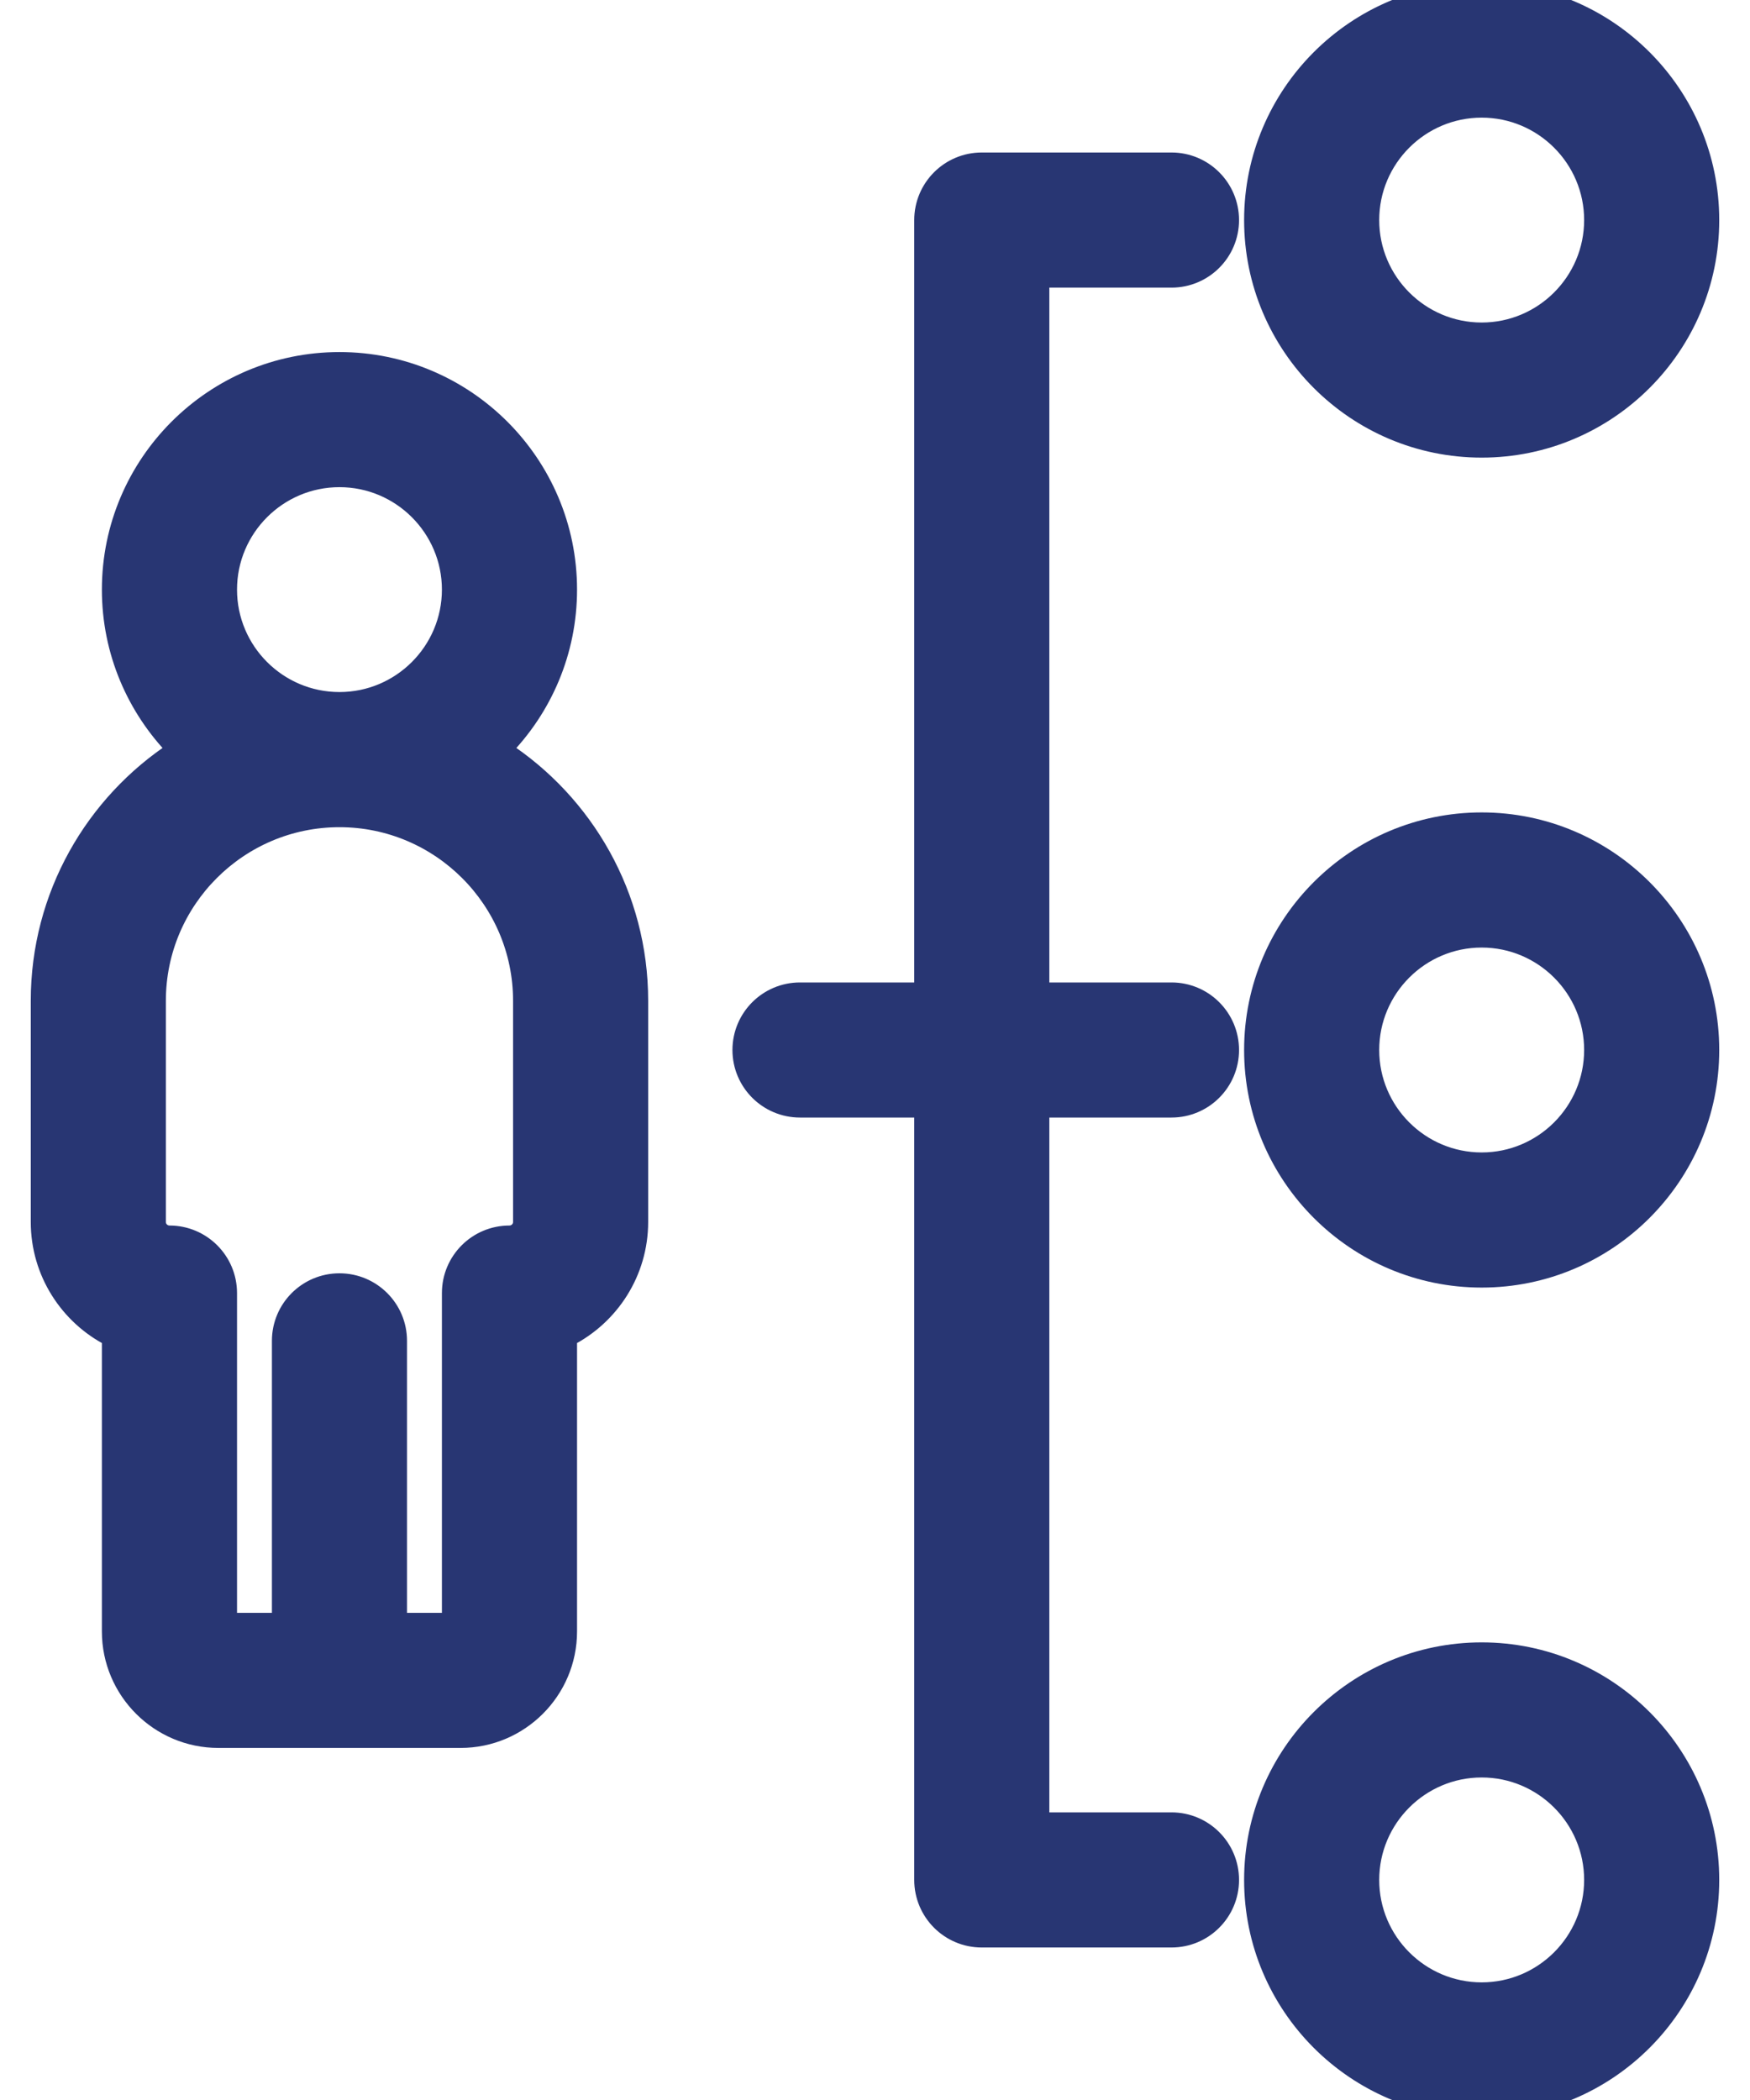 <svg width="50" height="60" viewBox="0 0 50 60" fill="none" xmlns="http://www.w3.org/2000/svg">
<path d="M42.334 23.462C38.728 23.462 35.796 26.395 35.796 30C35.796 33.605 38.728 36.538 42.334 36.538C45.939 36.538 48.871 33.605 48.871 30C48.871 26.395 45.939 23.462 42.334 23.462ZM42.334 33.177C40.582 33.177 39.156 31.752 39.156 30C39.156 28.248 40.582 26.823 42.334 26.823C44.085 26.823 45.511 28.248 45.511 30C45.511 31.752 44.085 33.177 42.334 33.177Z" fill="#283673" stroke="#283673" stroke-width="0.5"/>
<path d="M42.334 47.175C38.728 47.175 35.796 50.107 35.796 53.712C35.796 57.318 38.728 60.25 42.334 60.25C45.939 60.25 48.871 57.318 48.871 53.712C48.871 50.107 45.939 47.175 42.334 47.175ZM42.334 56.889C40.582 56.889 39.156 55.464 39.156 53.712C39.156 51.961 40.582 50.535 42.334 50.535C44.085 50.535 45.511 51.961 45.511 53.712C45.511 55.464 44.085 56.889 42.334 56.889Z" fill="#283673" stroke="#283673" stroke-width="0.5"/>
<path d="M35.796 6.288V6.288C35.796 9.893 38.728 12.825 42.334 12.825C45.939 12.825 48.871 9.893 48.871 6.288C48.871 2.683 45.939 -0.25 42.334 -0.25C38.728 -0.25 35.796 2.683 35.796 6.288ZM42.334 3.111C44.085 3.111 45.511 4.536 45.511 6.288C45.511 8.039 44.085 9.465 42.334 9.465C40.582 9.465 39.156 8.039 39.156 6.288C39.156 4.536 40.582 3.111 42.334 3.111Z" fill="#283673" stroke="#283673" stroke-width="0.5"/>
<path d="M33.471 7.968C34.399 7.968 35.151 7.216 35.151 6.288C35.151 5.36 34.399 4.607 33.471 4.607H28.051C27.123 4.607 26.371 5.36 26.371 6.288V28.32H22.857C21.929 28.32 21.177 29.072 21.177 30C21.177 30.928 21.929 31.68 22.857 31.68H26.371V53.712C26.371 54.64 27.123 55.393 28.051 55.393H33.471C34.399 55.393 35.151 54.64 35.151 53.712C35.151 52.784 34.399 52.032 33.471 52.032H29.731V31.68H33.471C34.399 31.68 35.151 30.928 35.151 30C35.151 29.072 34.399 28.32 33.471 28.32H29.731V7.968H33.471Z" fill="#283673" stroke="#283673" stroke-width="0.5"/>
<path d="M3.161 16.846C3.161 18.622 3.874 20.234 5.026 21.413C2.682 22.944 1.129 25.59 1.129 28.594V34.913C1.129 36.356 1.957 37.609 3.161 38.223V46.612C3.161 48.31 4.542 49.691 6.24 49.691H13.158C14.856 49.691 16.237 48.31 16.237 46.612V38.223C17.441 37.609 18.269 36.356 18.269 34.913V28.594C18.269 25.59 16.715 22.944 14.371 21.413C15.524 20.235 16.237 18.622 16.237 16.846C16.237 13.241 13.304 10.309 9.699 10.309C6.094 10.309 3.161 13.241 3.161 16.846ZM6.522 16.846C6.522 15.095 7.947 13.669 9.699 13.669C11.45 13.669 12.876 15.095 12.876 16.846C12.876 18.598 11.45 20.023 9.699 20.023C7.947 20.023 6.522 18.598 6.522 16.846ZM14.909 34.913C14.909 35.107 14.75 35.265 14.556 35.265C13.628 35.265 12.876 36.017 12.876 36.945V46.331H11.379V38.31C11.379 37.382 10.627 36.63 9.699 36.63C8.771 36.63 8.019 37.382 8.019 38.31V46.331H6.522V36.945C6.522 36.017 5.77 35.265 4.842 35.265C4.648 35.265 4.489 35.107 4.489 34.913V28.594C4.489 25.721 6.827 23.384 9.699 23.384C12.571 23.384 14.909 25.721 14.909 28.594V34.913Z" fill="#283673" stroke="#283673" stroke-width="0.5"/>
</svg>
